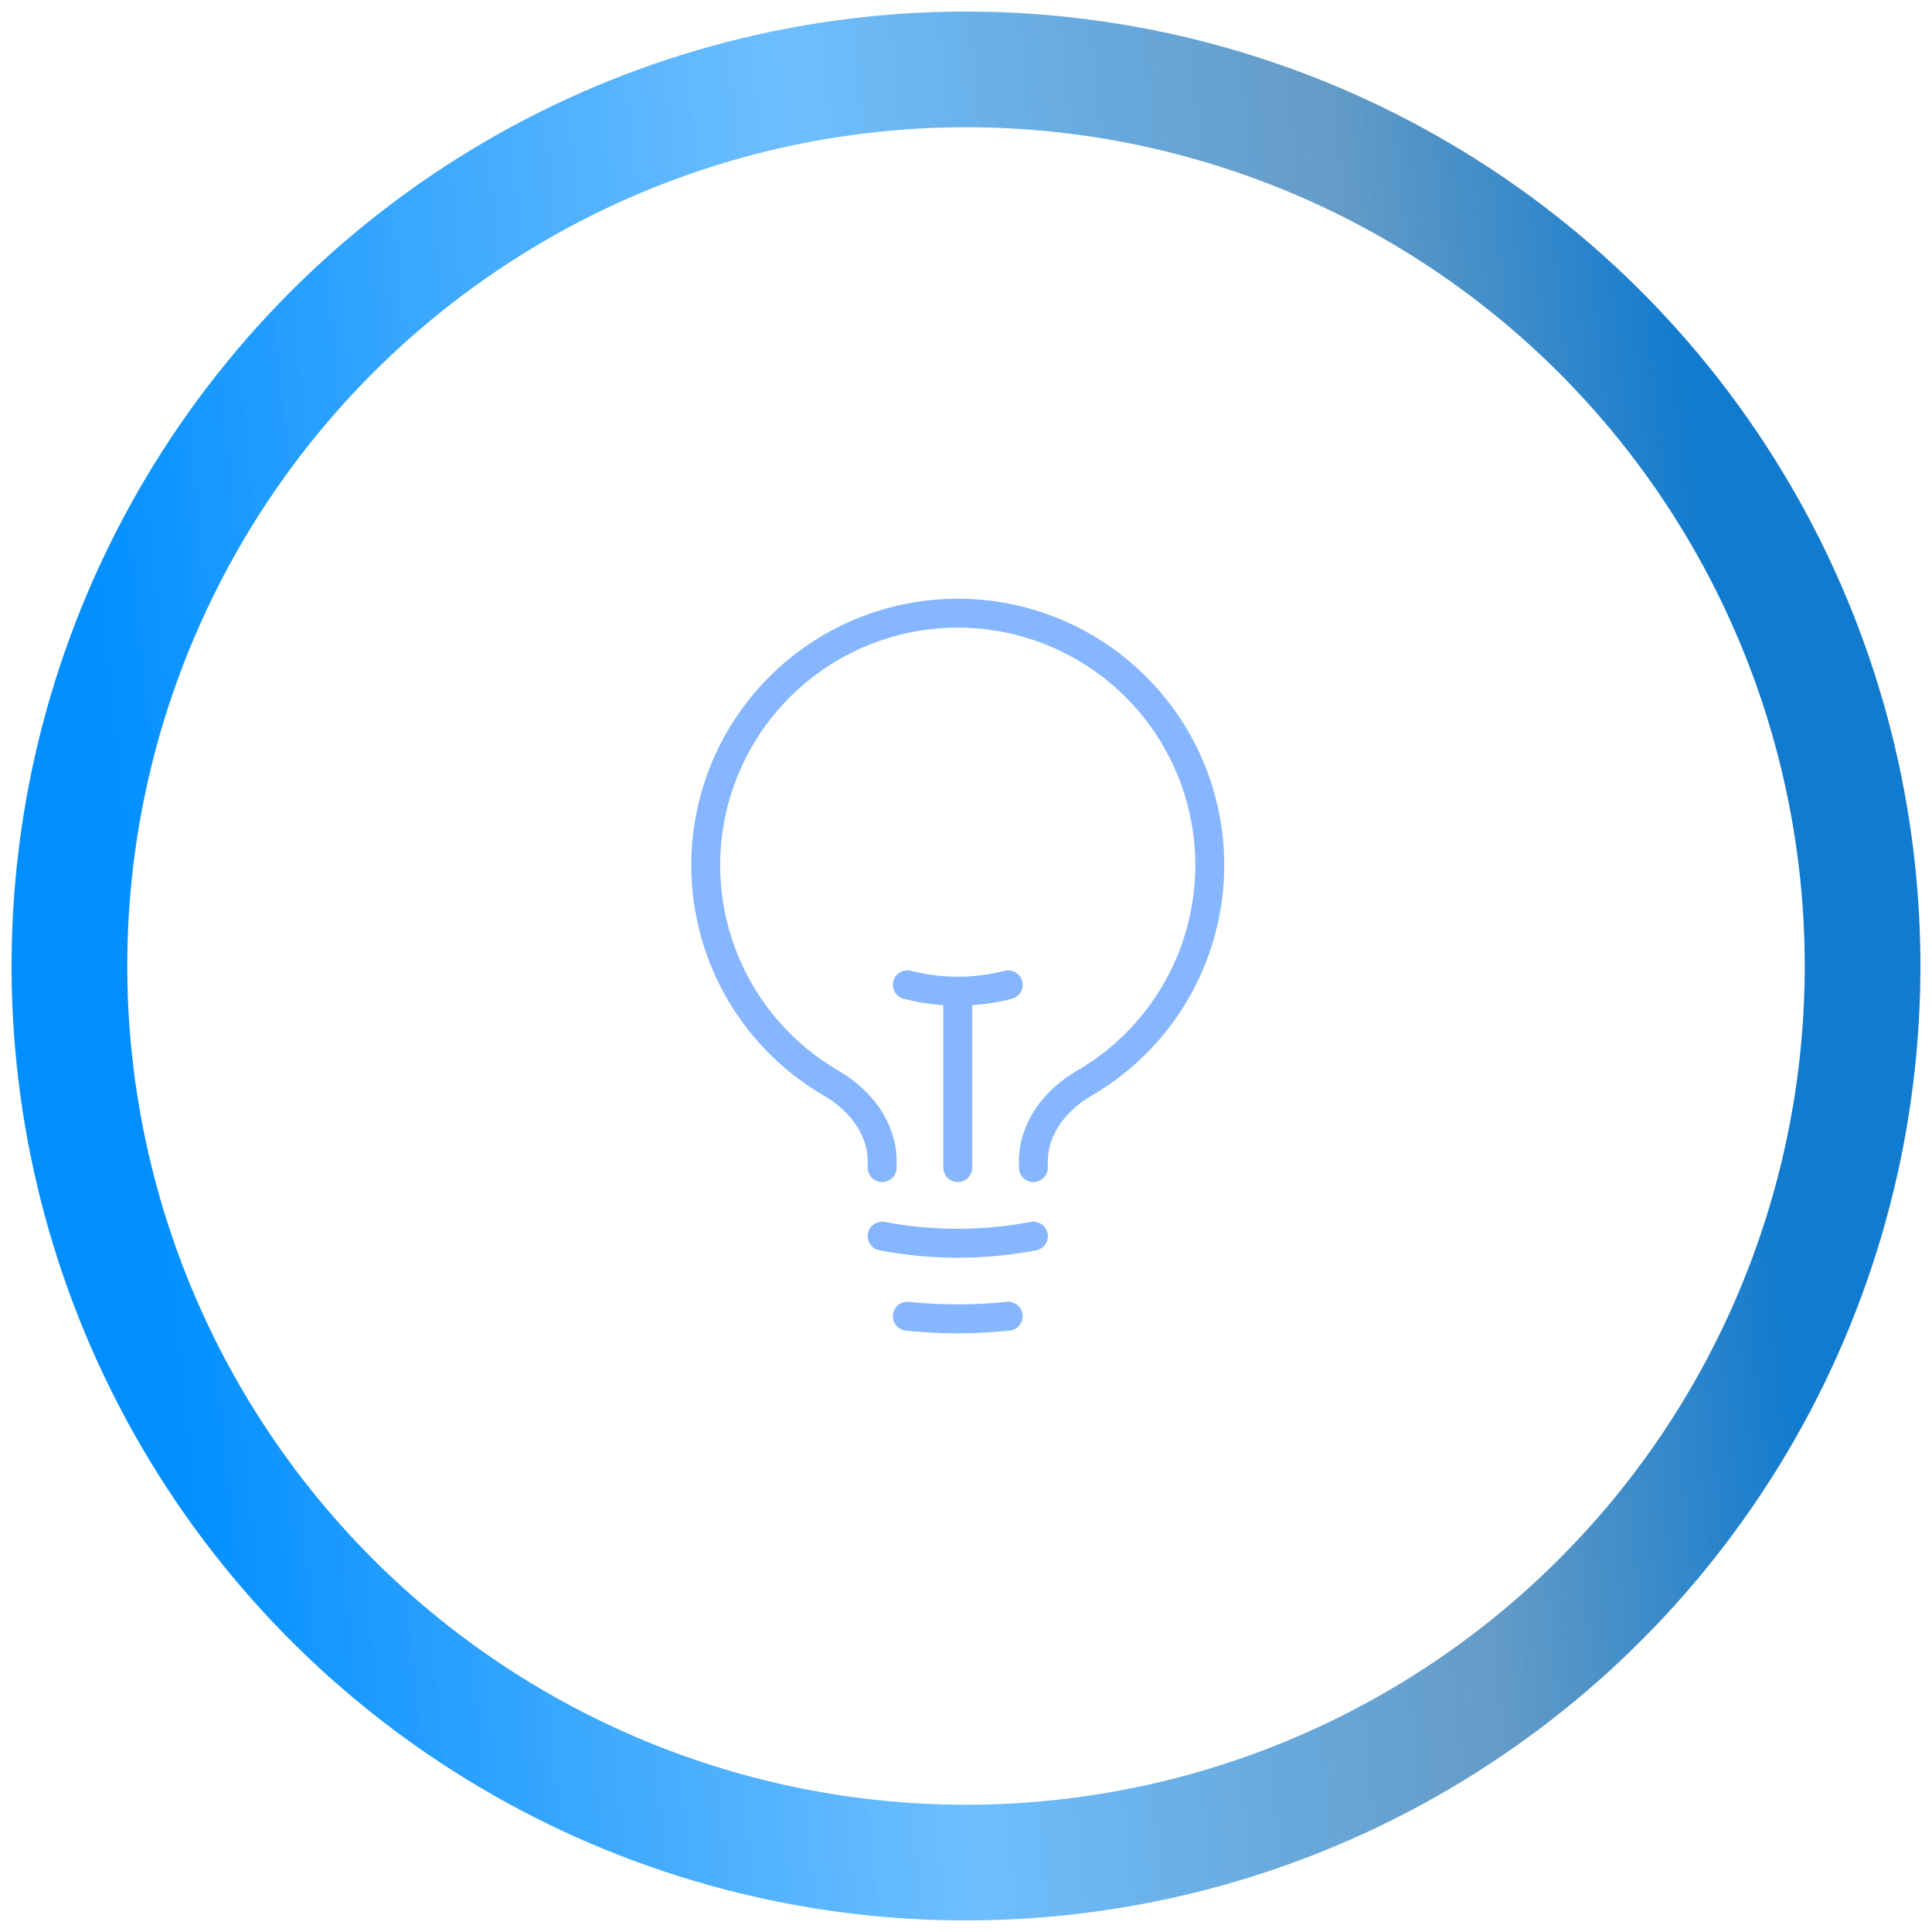 <svg width="167" height="167" viewBox="0 0 167 167" fill="none" xmlns="http://www.w3.org/2000/svg">
<path d="M82.789 100.927V85.676M82.789 85.676C84.258 85.677 85.722 85.492 87.146 85.127M82.789 85.676C81.319 85.677 79.855 85.492 78.431 85.127M89.325 106.85C85.006 107.67 80.571 107.67 76.252 106.85M87.146 113.773C84.249 114.076 81.328 114.076 78.431 113.773M89.325 100.927V100.369C89.325 97.513 91.236 95.073 93.706 93.641C97.854 91.239 101.094 87.536 102.924 83.105C104.754 78.674 105.072 73.764 103.828 69.135C102.585 64.505 99.849 60.415 96.045 57.498C92.241 54.581 87.581 53 82.787 53C77.993 53 73.334 54.581 69.53 57.498C65.726 60.415 62.99 64.505 61.746 69.135C60.502 73.764 60.82 78.674 62.65 83.105C64.48 87.536 67.721 91.239 71.869 93.641C74.338 95.073 76.252 97.513 76.252 100.369V100.927" stroke="#85B6FF" stroke-width="2.5" stroke-linecap="round" stroke-linejoin="round"/>
<circle cx="83.5" cy="83.5" r="77.5" transform="rotate(-95.923 83.5 83.5)" stroke="url(#paint0_linear_296_194)" stroke-width="10"/>
<defs>
<linearGradient id="paint0_linear_296_194" x1="83.5" y1="11" x2="83.5" y2="156" gradientUnits="userSpaceOnUse">
<stop stop-color="#018FFF"/>
<stop offset="0.449" stop-color="#56B4FF" stop-opacity="0.858"/>
<stop offset="0.767" stop-color="#377EB6" stop-opacity="0.77"/>
<stop offset="0.965" stop-color="#117BCF"/>
</linearGradient>
</defs>
</svg>
